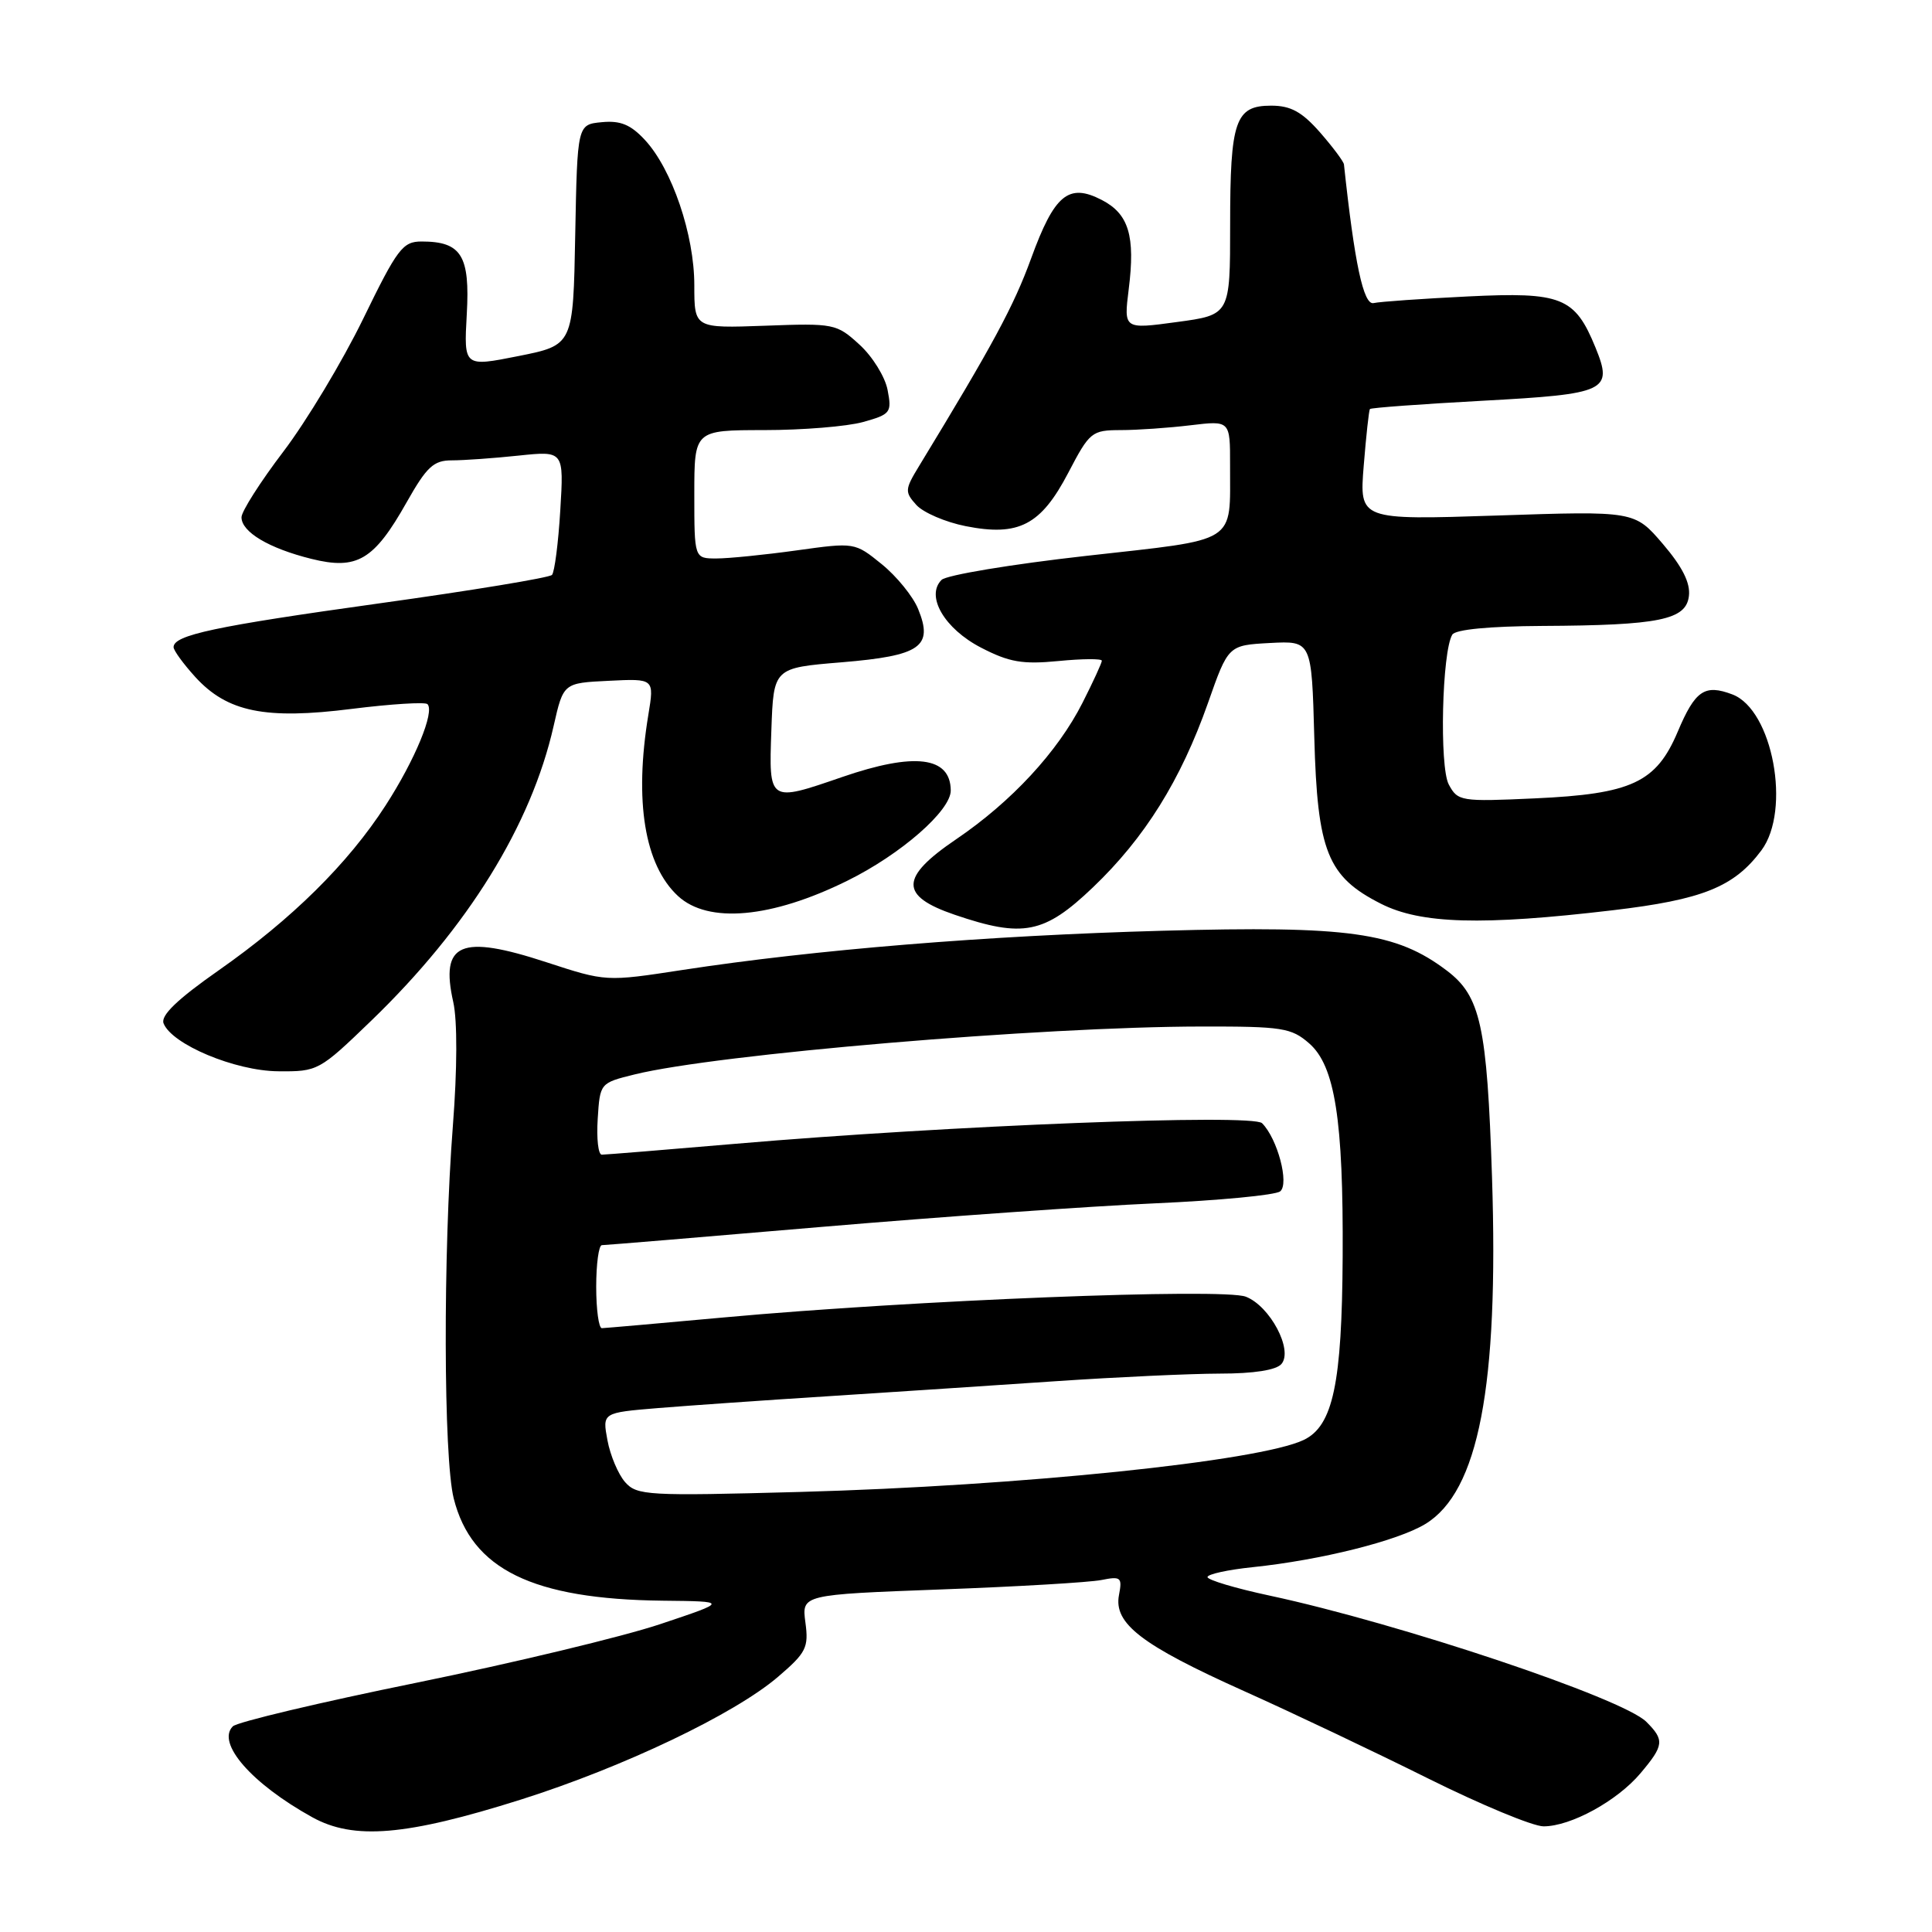 <?xml version="1.0" encoding="UTF-8" standalone="no"?>
<!DOCTYPE svg PUBLIC "-//W3C//DTD SVG 1.1//EN" "http://www.w3.org/Graphics/SVG/1.1/DTD/svg11.dtd" >
<svg xmlns="http://www.w3.org/2000/svg" xmlns:xlink="http://www.w3.org/1999/xlink" version="1.1" viewBox="0 0 256 256">
 <g >
 <path fill="currentColor"
d=" M 69.00 238.46 C 82.57 234.17 97.31 227.14 103.09 222.19 C 106.83 218.99 107.17 218.31 106.72 214.98 C 106.23 211.30 106.23 211.30 124.67 210.61 C 134.82 210.24 144.39 209.67 145.94 209.36 C 148.53 208.84 148.72 209.01 148.27 211.35 C 147.55 215.13 151.25 217.97 164.78 224.05 C 171.23 226.94 182.23 232.17 189.24 235.66 C 196.24 239.14 203.12 242.00 204.53 242.00 C 208.14 242.00 214.29 238.63 217.37 234.97 C 220.50 231.26 220.57 230.57 218.15 228.15 C 215.02 225.02 185.47 215.12 168.25 211.43 C 163.71 210.46 160.00 209.35 160.00 208.97 C 160.00 208.59 162.69 208.00 165.97 207.66 C 175.01 206.72 185.19 204.17 188.86 201.94 C 195.92 197.65 198.60 183.73 197.70 156.00 C 197.04 135.90 196.19 132.00 191.71 128.61 C 184.99 123.52 178.76 122.65 154.00 123.33 C 130.74 123.97 107.94 125.84 90.40 128.53 C 80.30 130.08 80.30 130.08 72.40 127.50 C 61.01 123.77 58.30 124.94 60.06 132.78 C 60.61 135.21 60.59 141.69 60.01 149.15 C 58.70 166.00 58.76 193.15 60.12 198.55 C 62.48 207.95 70.57 211.90 87.80 212.10 C 96.50 212.19 96.50 212.19 87.50 215.20 C 82.55 216.86 68.01 220.35 55.19 222.97 C 42.37 225.58 31.42 228.18 30.85 228.75 C 28.64 230.96 33.35 236.35 41.37 240.79 C 46.88 243.84 53.79 243.26 69.00 238.46 Z  M 49.19 135.25 C 62.00 122.89 70.39 109.33 73.36 96.19 C 74.65 90.50 74.65 90.50 80.67 90.21 C 86.70 89.91 86.70 89.91 85.91 94.71 C 84.02 106.16 85.41 114.62 89.83 118.72 C 93.83 122.43 102.23 121.67 112.28 116.70 C 119.39 113.19 126.02 107.39 125.98 104.72 C 125.93 100.24 121.17 99.66 111.59 102.96 C 101.84 106.32 101.87 106.34 102.21 96.75 C 102.50 88.50 102.50 88.50 111.50 87.76 C 121.99 86.89 123.70 85.70 121.66 80.70 C 120.98 79.02 118.80 76.35 116.84 74.76 C 113.26 71.86 113.25 71.86 105.56 72.93 C 101.32 73.52 96.54 74.00 94.93 74.00 C 92.00 74.00 92.00 74.00 92.00 65.50 C 92.00 57.00 92.00 57.00 101.25 56.99 C 106.34 56.99 112.24 56.51 114.36 55.92 C 118.01 54.90 118.19 54.67 117.61 51.67 C 117.28 49.93 115.60 47.22 113.88 45.66 C 110.85 42.89 110.51 42.82 101.38 43.16 C 92.00 43.50 92.00 43.50 92.00 37.79 C 92.00 31.11 89.05 22.42 85.46 18.55 C 83.57 16.51 82.21 15.95 79.74 16.19 C 76.50 16.50 76.50 16.50 76.22 31.12 C 75.95 45.73 75.95 45.73 68.70 47.18 C 61.46 48.62 61.46 48.62 61.85 41.64 C 62.29 33.86 61.14 32.00 55.86 32.00 C 53.36 32.00 52.65 32.94 48.12 42.25 C 45.37 47.89 40.62 55.79 37.56 59.82 C 34.50 63.84 32.00 67.77 32.00 68.54 C 32.00 70.49 35.62 72.65 41.25 74.05 C 47.31 75.56 49.55 74.24 53.88 66.56 C 56.54 61.85 57.45 61.00 59.86 61.00 C 61.43 61.00 65.41 60.72 68.71 60.37 C 74.72 59.74 74.72 59.74 74.24 67.62 C 73.98 71.96 73.48 75.81 73.14 76.18 C 72.79 76.55 62.49 78.25 50.25 79.95 C 28.43 82.99 23.00 84.15 23.00 85.75 C 23.00 86.19 24.30 87.97 25.88 89.71 C 30.12 94.35 35.15 95.38 46.62 93.93 C 51.82 93.28 56.33 93.00 56.64 93.30 C 57.63 94.30 54.99 100.70 51.09 106.73 C 46.12 114.43 38.68 121.78 28.97 128.58 C 23.50 132.41 21.28 134.55 21.67 135.59 C 22.75 138.38 31.14 141.90 36.85 141.95 C 42.11 142.00 42.30 141.90 49.19 135.25 Z  M 144.82 117.58 C 151.69 111.02 156.45 103.39 160.06 93.16 C 162.75 85.50 162.75 85.50 168.28 85.20 C 173.80 84.91 173.80 84.91 174.15 97.70 C 174.56 112.84 175.89 116.16 182.98 119.75 C 188.27 122.43 196.36 122.66 213.65 120.62 C 225.61 119.21 229.78 117.53 233.40 112.67 C 237.36 107.34 234.89 94.05 229.56 92.02 C 225.88 90.62 224.62 91.48 222.31 96.95 C 219.46 103.69 216.21 105.21 203.35 105.79 C 193.56 106.24 193.16 106.17 191.97 103.95 C 190.71 101.58 191.07 86.32 192.44 84.09 C 192.86 83.41 197.35 82.98 204.31 82.94 C 219.88 82.86 223.42 82.14 223.79 78.97 C 224.00 77.24 222.92 75.10 220.34 72.08 C 216.59 67.70 216.59 67.70 198.36 68.31 C 180.12 68.91 180.12 68.91 180.70 61.71 C 181.02 57.74 181.39 54.36 181.52 54.20 C 181.66 54.03 188.39 53.54 196.48 53.10 C 212.92 52.21 213.76 51.81 211.41 46.05 C 208.68 39.37 206.94 38.67 194.50 39.28 C 188.45 39.58 182.83 39.97 182.01 40.16 C 180.67 40.47 179.48 34.89 178.08 21.78 C 178.03 21.39 176.60 19.48 174.90 17.53 C 172.50 14.81 171.03 14.00 168.43 14.00 C 163.68 14.00 163.00 15.97 163.00 29.79 C 163.00 41.72 163.00 41.72 155.95 42.67 C 148.90 43.63 148.90 43.63 149.56 38.33 C 150.45 31.26 149.57 28.34 145.98 26.49 C 141.59 24.22 139.71 25.78 136.63 34.24 C 134.31 40.60 131.57 45.67 121.76 61.79 C 119.89 64.86 119.87 65.19 121.42 66.91 C 122.34 67.92 125.28 69.19 127.97 69.72 C 135.00 71.11 137.93 69.58 141.56 62.63 C 144.38 57.23 144.66 57.00 148.50 56.99 C 150.70 56.99 154.86 56.70 157.75 56.35 C 163.00 55.72 163.00 55.72 162.99 61.61 C 162.96 72.20 164.28 71.37 143.89 73.66 C 134.01 74.77 125.40 76.20 124.76 76.84 C 122.62 78.98 125.14 83.31 130.00 85.82 C 133.73 87.75 135.49 88.05 140.25 87.59 C 143.41 87.28 146.00 87.26 146.00 87.55 C 146.00 87.83 144.85 90.34 143.44 93.12 C 140.15 99.62 134.03 106.23 126.69 111.21 C 119.22 116.28 119.18 118.71 126.50 121.21 C 135.56 124.30 138.37 123.74 144.82 117.58 Z  M 82.83 196.39 C 81.92 195.35 80.86 192.85 80.49 190.84 C 79.81 187.19 79.81 187.19 87.16 186.58 C 91.20 186.25 101.47 185.53 110.00 184.99 C 118.53 184.44 132.03 183.55 140.00 183.01 C 147.97 182.47 157.71 182.02 161.63 182.01 C 166.17 182.01 169.14 181.54 169.81 180.72 C 171.36 178.86 168.28 173.06 165.08 171.82 C 162.09 170.65 120.77 172.29 96.00 174.56 C 87.47 175.34 80.16 175.98 79.75 175.99 C 79.34 175.99 79.00 173.53 79.00 170.50 C 79.00 167.47 79.34 165.00 79.75 164.99 C 80.16 164.99 93.32 163.90 109.00 162.56 C 124.68 161.23 144.47 159.83 153.00 159.45 C 161.53 159.07 169.01 158.36 169.63 157.86 C 170.86 156.87 169.28 150.88 167.23 148.83 C 165.96 147.56 125.78 149.13 97.55 151.55 C 88.22 152.35 80.21 153.00 79.74 153.00 C 79.27 153.00 79.03 150.86 79.20 148.25 C 79.50 143.51 79.51 143.50 84.08 142.37 C 94.97 139.68 137.96 136.04 159.19 136.02 C 169.90 136.00 171.11 136.19 173.47 138.25 C 176.89 141.23 178.01 148.37 177.91 166.50 C 177.82 183.35 176.63 188.94 172.75 190.80 C 166.82 193.63 135.19 196.89 106.00 197.69 C 85.78 198.24 84.40 198.16 82.83 196.39 Z "/>
</g>
</svg>